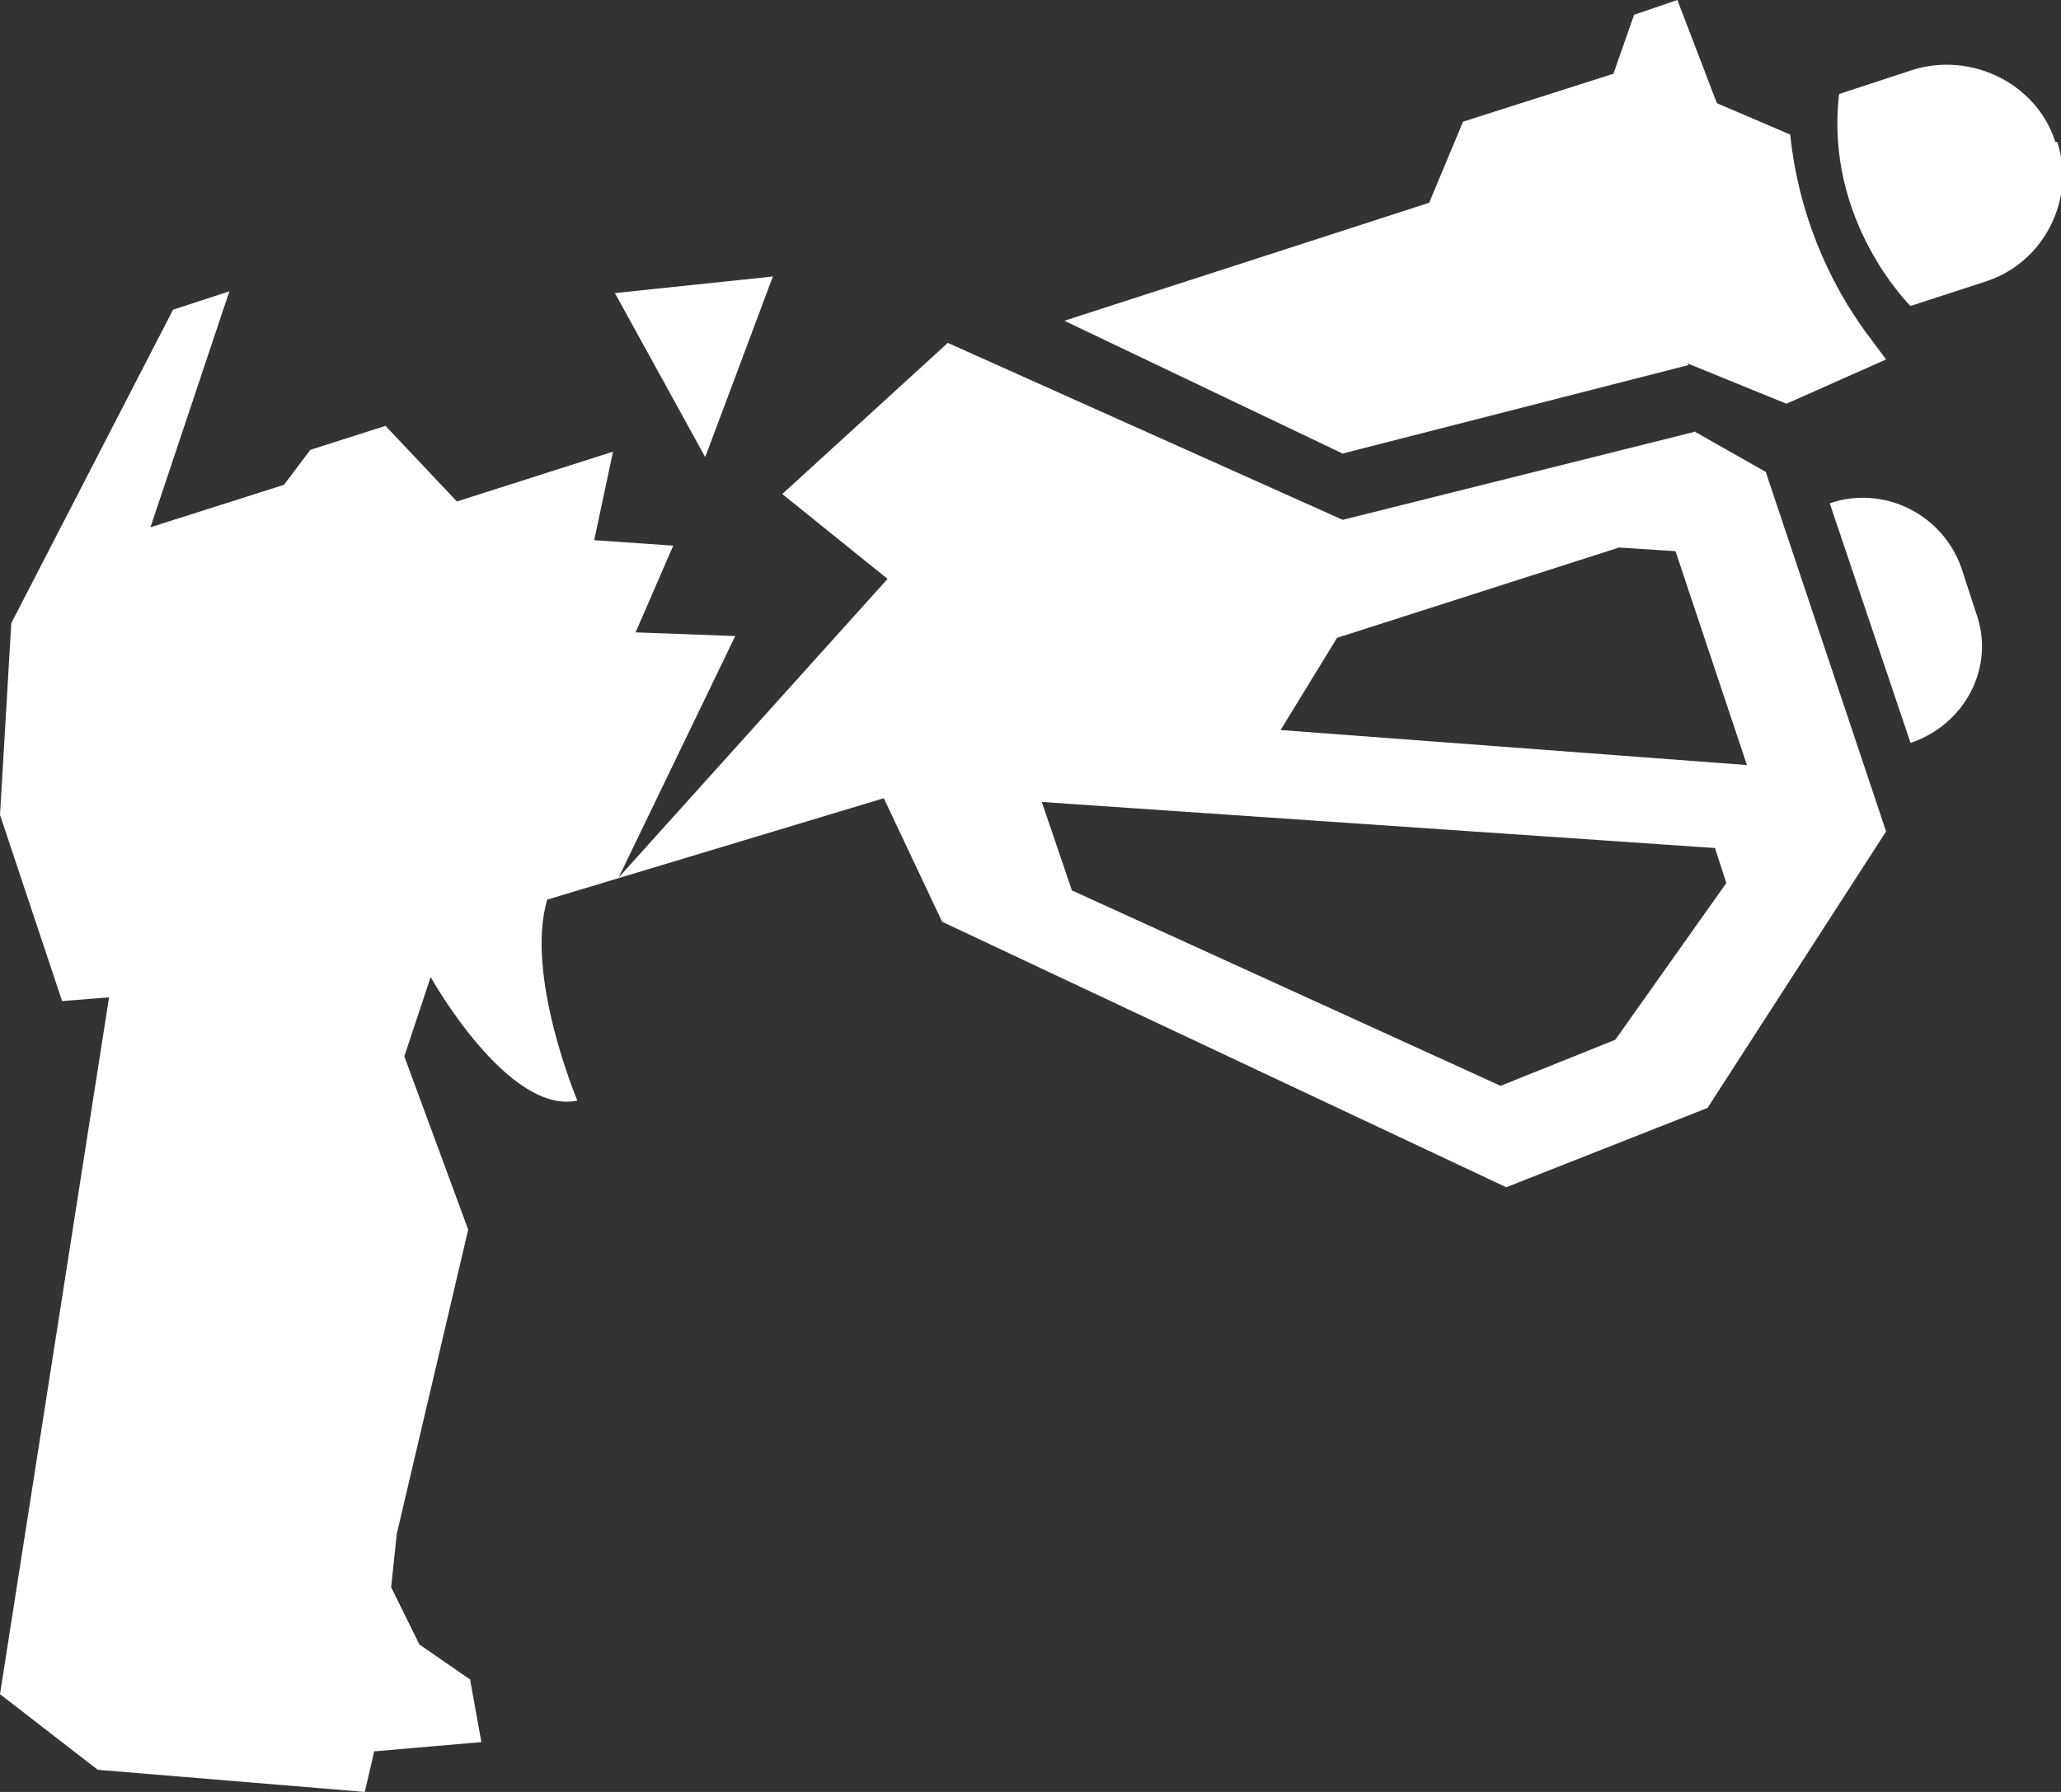 <svg width="23" height="20" viewBox="0 0 23 20" fill="none" xmlns="http://www.w3.org/2000/svg">
<rect x="0" y="0" width="23" height="20" fill="#333333" stroke="none"/>
<g clip-path="url(#clip0_2283_7)">
<path d="M6.862 3.271L7.87 5.102L8.625 3.086L6.862 3.271Z" fill="white"/>
<path d="M21.888 6.337C21.678 5.741 21.027 5.411 20.419 5.617L21.321 8.292C21.93 8.086 22.265 7.448 22.056 6.852L21.888 6.337Z" fill="white"/>
<path d="M18.824 4.053L19.936 4.506L21.048 4.012L20.88 3.786C20.377 3.128 20.062 2.325 19.978 1.502L19.16 1.152L18.719 0L18.236 0.165L18.005 0.823L16.327 1.358L15.949 2.263L11.878 3.58L14.983 5.062L18.845 4.074L18.824 4.053Z" fill="white"/>
<path d="M22.937 1.584C22.727 0.926 21.993 0.576 21.342 0.781L20.524 1.049C20.356 2.469 21.321 3.415 21.321 3.415L22.14 3.148C22.811 2.942 23.168 2.222 22.958 1.584H22.937Z" fill="white"/>
<path d="M18.929 4.815L14.984 5.802L10.577 3.827L8.73 5.514L9.905 6.461L6.904 9.794L8.205 7.099L7.093 7.058L7.513 6.09L6.631 6.029L6.841 5.041L5.099 5.597L4.302 4.753L3.463 5.021L3.169 5.411L1.679 5.885L2.56 3.251L1.931 3.457L0.126 6.955L0 9.095L0.693 11.173L1.217 11.132L0 18.909L1.091 19.753L4.071 20L4.176 19.547L5.372 19.444L5.246 18.745L4.68 18.354L4.365 17.716L4.428 17.119L5.225 13.724L4.512 11.79L4.806 10.905C4.806 10.905 5.666 12.448 6.443 12.284C6.443 12.284 5.855 10.885 6.107 10.041L9.863 8.909L10.514 10.288L16.809 13.251L19.055 12.366L21.048 9.28L19.705 5.267L18.908 4.815H18.929ZM18.026 11.605L16.746 12.119L11.962 9.938L11.626 8.951L19.139 9.465L19.265 9.856L18.026 11.605ZM14.291 8.148L14.921 7.119L18.068 6.111L18.698 6.152L19.495 8.539L14.291 8.148Z" fill="white"/>
</g>
<defs>
<clipPath id="clip0_2283_7">
<rect width="23" height="20" fill="white"/>
</clipPath>
</defs>
</svg>
